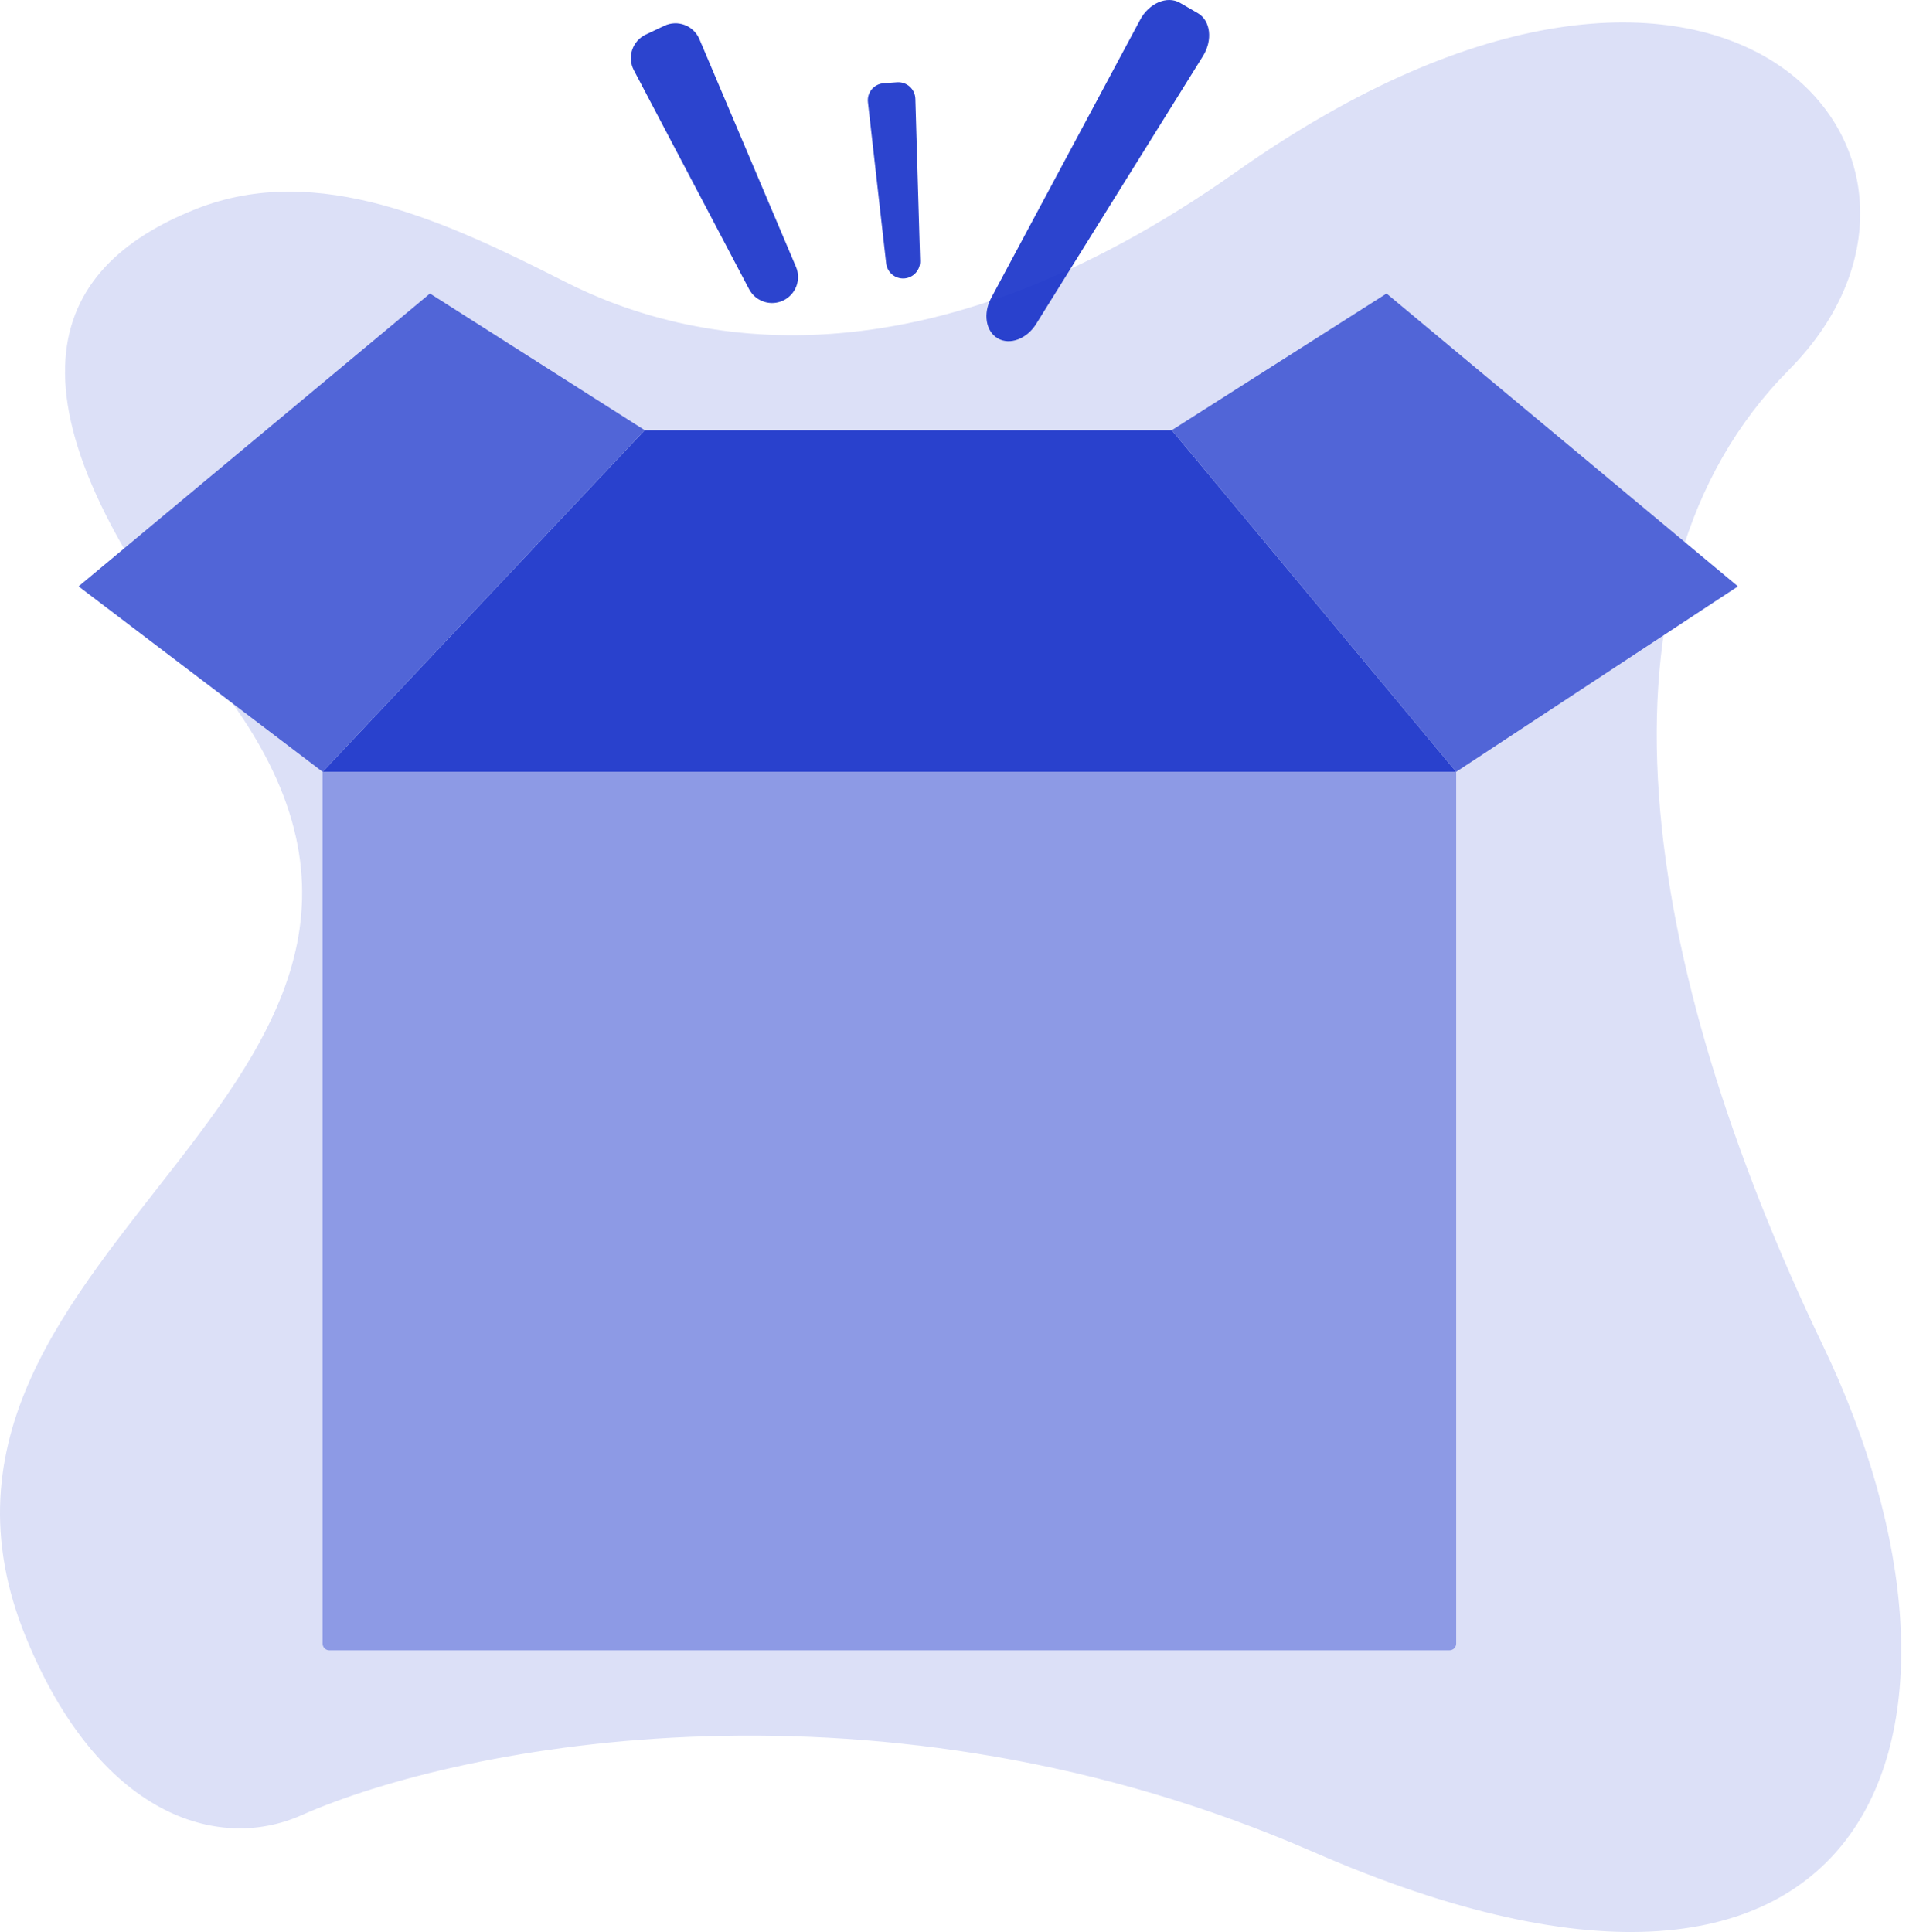 <svg width="119" height="120" viewBox="0 0 119 120" fill="none" xmlns="http://www.w3.org/2000/svg">
<path d="M1.616 101.716C6.14 112.756 13.516 115.054 18.702 112.756C28.732 108.312 54.786 103.347 81.544 115.018C116.984 130.476 124.525 107.154 113.214 83.563C101.904 59.973 98.07 36.116 111.109 22.973C124.148 9.829 107.085 -10.732 76.783 10.671C57.201 24.502 42.83 21.422 35.113 17.512C27.84 13.827 19.751 9.974 12.173 12.982C2.977 16.633 -0.646 24.546 13.344 42.226C33.17 67.279 -8.525 76.972 1.616 101.716Z" fill="#DCE0F7"/>
<path d="M20.036 47.94H90.442V102.086C90.442 102.196 90.398 102.302 90.32 102.38C90.242 102.458 90.137 102.502 90.026 102.502H20.452C20.341 102.502 20.236 102.458 20.158 102.38C20.08 102.302 20.036 102.196 20.036 102.086V47.94Z" fill="#8D9AE5"/>
<path d="M72.779 26.721H40.042L20.036 47.939H90.442L72.779 26.721Z" fill="#1630C9" fill-opacity="0.9"/>
<path d="M26.705 18.232L40.042 26.72L20.036 47.939L4.88 36.42L26.705 18.232Z" fill="#5165D7"/>
<path d="M86.117 18.232L72.779 26.72L90.442 47.939L107.942 36.42L86.117 18.232Z" fill="#5165D7"/>
<path d="M48.643 18.666C49.019 18.488 49.312 18.171 49.46 17.782C49.608 17.392 49.6 16.961 49.438 16.577L43.438 2.429C43.353 2.229 43.228 2.048 43.071 1.897C42.914 1.746 42.729 1.628 42.525 1.551C42.322 1.473 42.105 1.438 41.887 1.447C41.67 1.455 41.456 1.508 41.26 1.601L40.104 2.149C39.907 2.242 39.731 2.374 39.587 2.537C39.443 2.7 39.333 2.891 39.264 3.097C39.195 3.304 39.169 3.522 39.186 3.739C39.204 3.956 39.265 4.167 39.367 4.36L46.523 17.959C46.717 18.328 47.045 18.607 47.441 18.739C47.836 18.871 48.267 18.845 48.643 18.666Z" fill="#1630C9" fill-opacity="0.9"/>
<path d="M56.165 17.294C56.438 17.274 56.692 17.151 56.875 16.948C57.058 16.745 57.156 16.48 57.148 16.207L56.852 6.135C56.848 5.992 56.815 5.852 56.755 5.722C56.695 5.593 56.61 5.477 56.504 5.381C56.398 5.285 56.274 5.212 56.139 5.165C56.004 5.119 55.861 5.1 55.719 5.11L54.882 5.17C54.739 5.18 54.601 5.219 54.474 5.284C54.347 5.349 54.234 5.439 54.143 5.549C54.052 5.658 53.984 5.785 53.943 5.922C53.902 6.059 53.889 6.202 53.905 6.344L55.038 16.357C55.069 16.628 55.203 16.877 55.413 17.052C55.623 17.227 55.893 17.313 56.165 17.294Z" fill="#1630C9" fill-opacity="0.9"/>
<path d="M61.972 21.018C62.722 21.451 63.774 21.054 64.357 20.117L74.716 3.48C75.335 2.486 75.188 1.275 74.393 0.816L73.286 0.175C72.491 -0.284 71.368 0.193 70.815 1.225L61.564 18.502C61.043 19.475 61.223 20.585 61.972 21.018Z" fill="#1630C9" fill-opacity="0.9"/>
</svg>
